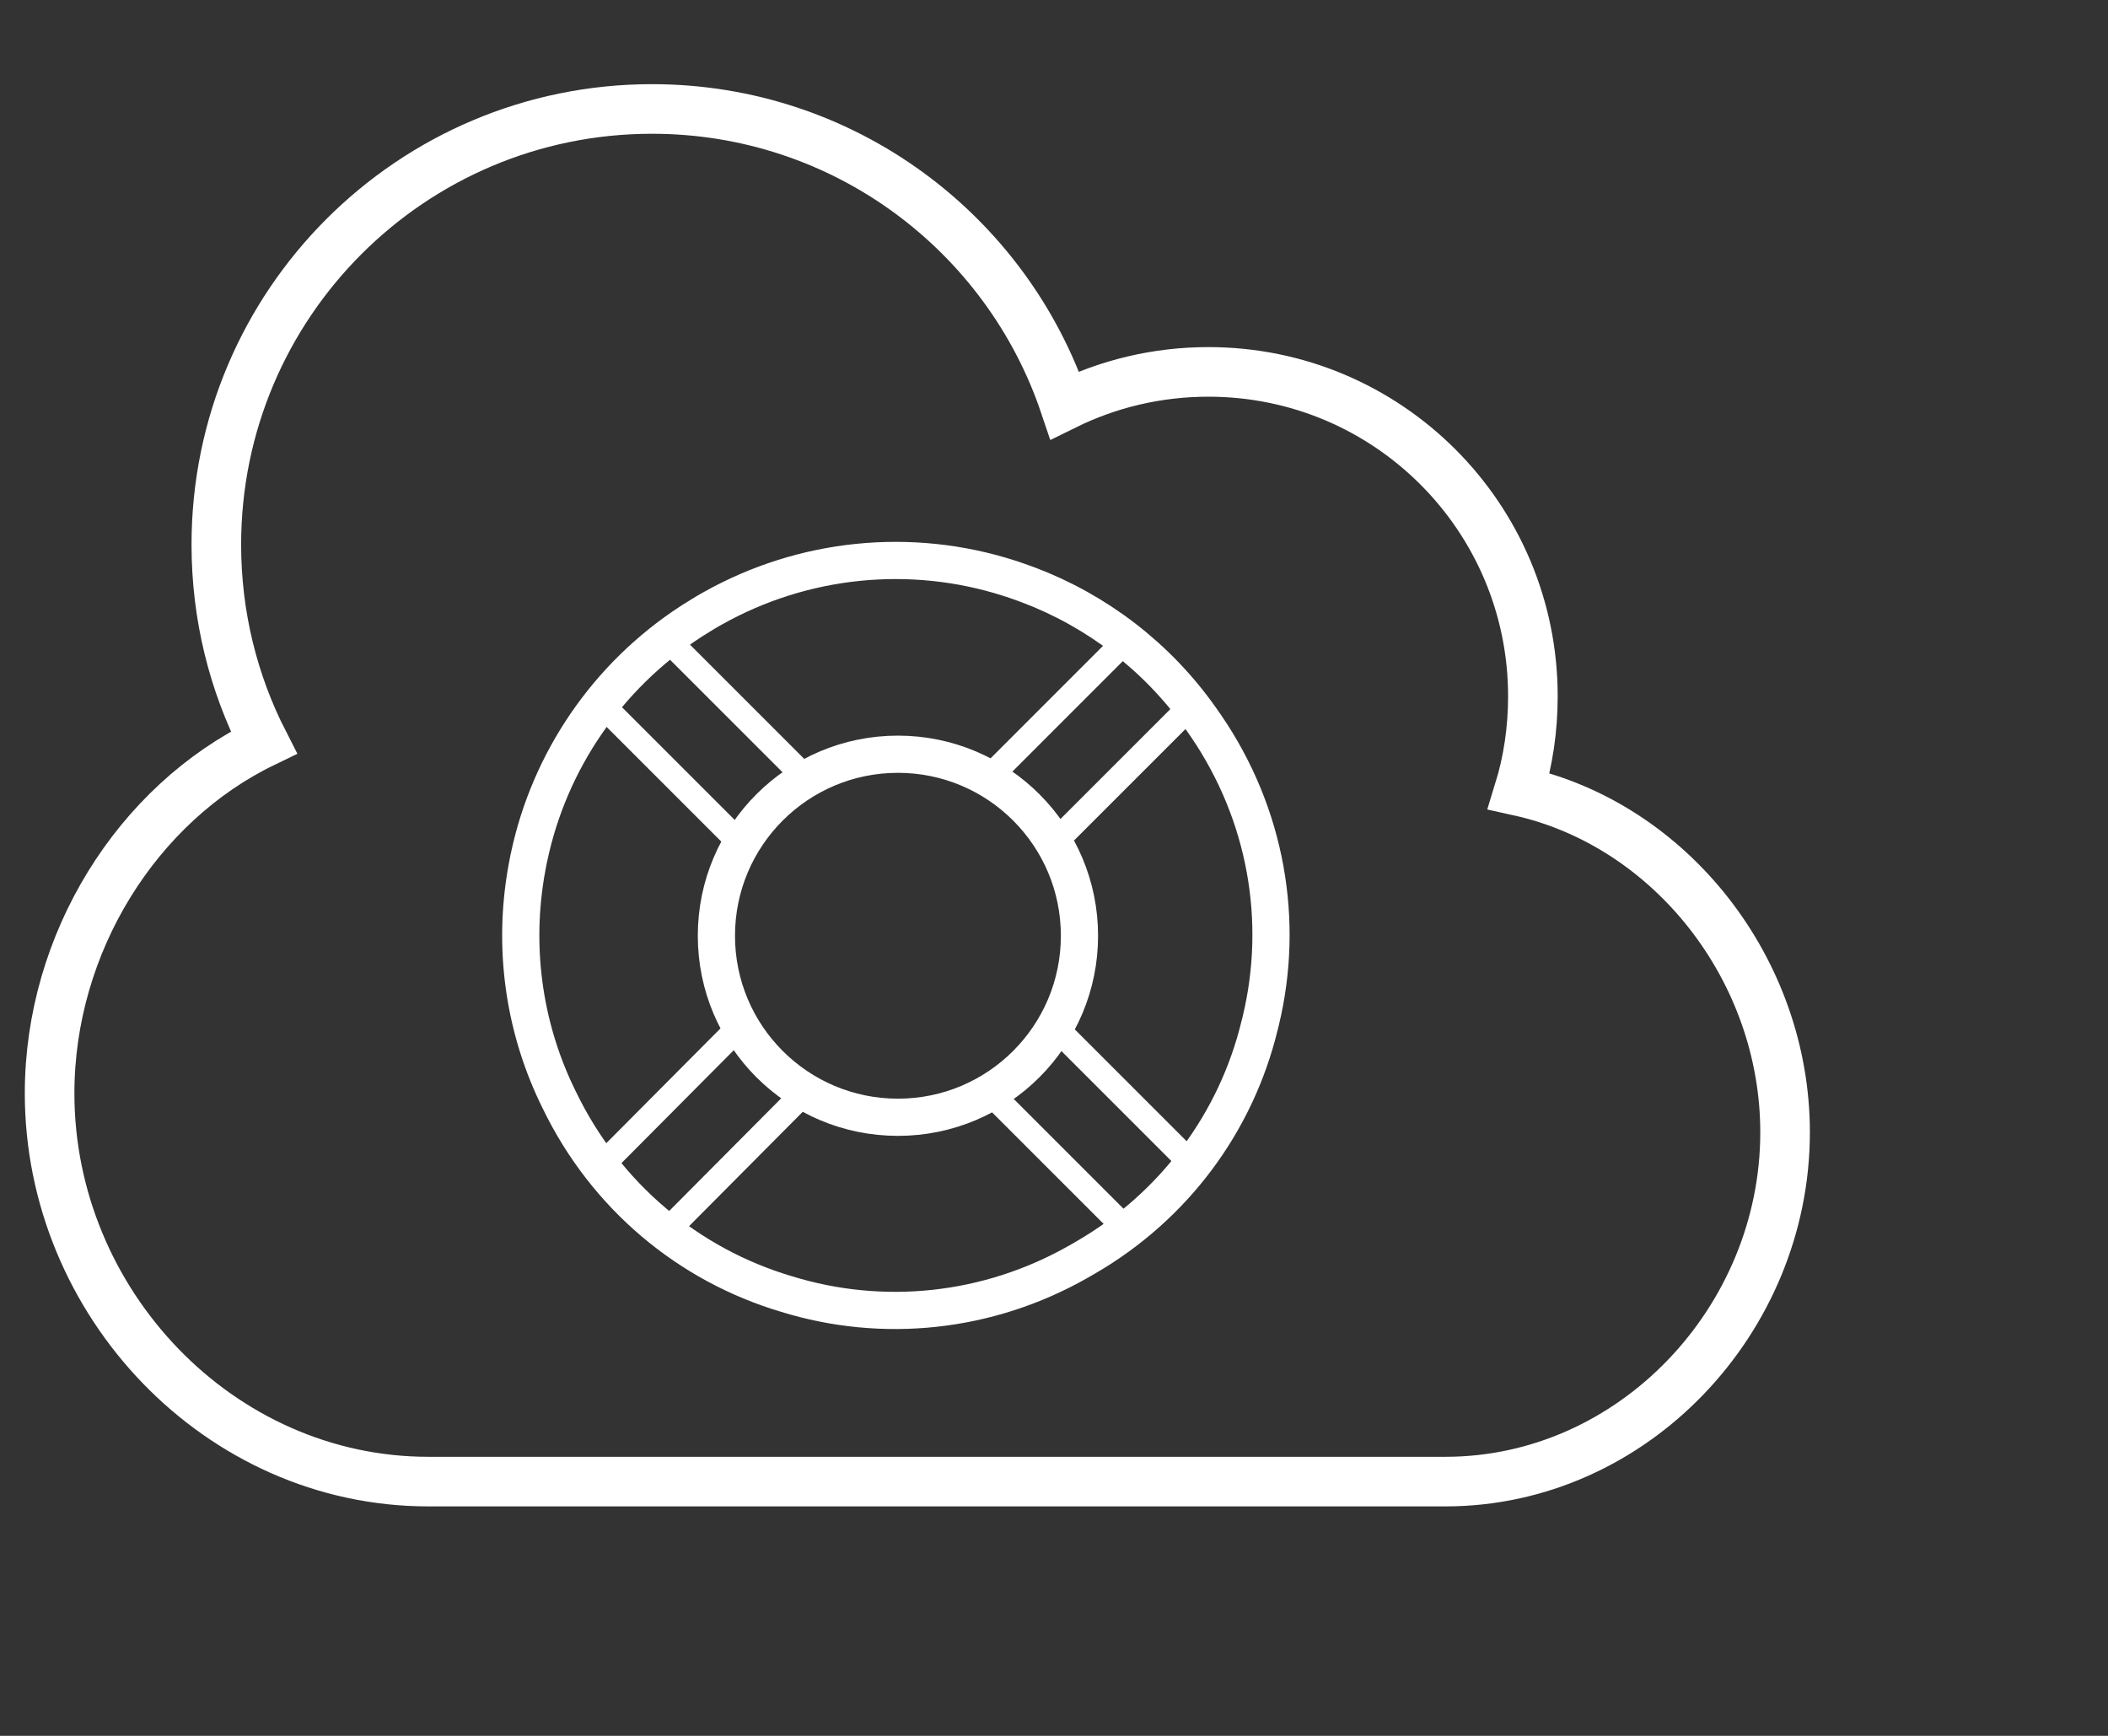 <?xml version="1.0" encoding="utf-8"?>
<!-- Generator: Adobe Illustrator 15.0.0, SVG Export Plug-In . SVG Version: 6.00 Build 0)  -->
<!DOCTYPE svg PUBLIC "-//W3C//DTD SVG 1.1//EN" "http://www.w3.org/Graphics/SVG/1.1/DTD/svg11.dtd">
<svg version="1.1" id="Layer_1" xmlns="http://www.w3.org/2000/svg" xmlns:xlink="http://www.w3.org/1999/xlink" x="0px" y="0px"
	 width="85px" height="70px" viewBox="0 0 85 70" enable-background="new 0 0 85 70" xml:space="preserve">
<rect x="0" y="0" width="85" height="70" fill="#333333" stroke="none"/>
<path fill="none" stroke="#FFFFFF" stroke-width="2" stroke-miterlimit="10" d="M61.246,31.901c0.373-1.206,0.564-2.496,0.564-3.821
	c0-7.227-5.854-13.083-13.082-13.083c-2.078,0-4.043,0.481-5.795,1.345c-2.34-6.948-8.906-11.948-16.643-11.948
	c-9.701,0-17.567,7.867-17.567,17.567c0,2.876,0.69,5.588,1.913,7.981C5.525,32.411,2,38.031,2,44.091
	c0,8.436,6.834,15.656,15.271,15.656h41.01c7.562,0,13.698-6.518,13.698-14.083C71.98,39.117,67.379,33.257,61.246,31.901z"/>
<path fill="none" stroke="#FFFFFF" stroke-width="1.5" stroke-miterlimit="10" d="M48.625,29.267
	c-0.075-0.109-0.15-0.217-0.228-0.326c-0.003-0.005-0.009-0.012-0.012-0.017c-1.743-2.454-4.156-4.287-6.894-5.328
	c-0.002-0.001-0.006-0.002-0.012-0.003c-0.131-0.052-0.266-0.098-0.396-0.144c-0.089-0.031-0.175-0.062-0.262-0.091
	c-0.045-0.016-0.09-0.028-0.133-0.042c-3.956-1.269-8.289-0.839-11.946,1.215c-0.046,0.023-0.086,0.048-0.129,0.072
	c-0.108,0.064-0.222,0.128-0.327,0.196c-0.121,0.071-0.239,0.146-0.355,0.22c-0.032,0.021-0.068,0.043-0.099,0.064
	c-3.339,2.179-5.675,5.59-6.497,9.472c-0.006,0.02-0.011,0.043-0.016,0.065c-0.023,0.122-0.049,0.243-0.069,0.365
	c-0.019,0.104-0.038,0.207-0.055,0.311c-0.009,0.044-0.017,0.09-0.02,0.133c-0.465,3.004-0.015,6.129,1.38,8.936
	c1.873,3.875,5.211,6.643,9.148,7.815c3.891,1.206,8.136,0.771,11.776-1.298c0.102-0.056,0.201-0.116,0.3-0.173
	c0.001,0,0.003-0.002,0.006-0.003c3.573-2.076,6.061-5.456,7.004-9.349c0.004-0.012,0.007-0.021,0.011-0.035
	c0.014-0.058,0.025-0.115,0.041-0.172C51.805,37.134,51.065,32.835,48.625,29.267z M36.207,45.055c-4.043,0-7.32-3.277-7.32-7.32
	c0-4.042,3.277-7.32,7.32-7.32s7.32,3.278,7.32,7.32C43.527,41.777,40.25,45.055,36.207,45.055z"/>
<g>
	<path fill="none" stroke="#FFFFFF" stroke-miterlimit="10" d="M24.242,28.389l5.652,5.651c0.639-1.087,1.547-1.994,2.637-2.628
		l-5.644-5.644C25.893,26.534,25.009,27.415,24.242,28.389z"/>
	<path fill="none" stroke="#FFFFFF" stroke-miterlimit="10" d="M29.859,41.368l-5.646,5.677c0.771,0.997,1.669,1.865,2.645,2.624
		l5.614-5.647C31.389,43.377,30.486,42.463,29.859,41.368z"/>
	<path fill="none" stroke="#FFFFFF" stroke-miterlimit="10" d="M42.494,34l5.537-5.537c-0.769-0.997-1.646-1.887-2.618-2.648
		l-5.57,5.572C40.938,32.015,41.85,32.917,42.494,34z"/>
	<path fill="none" stroke="#FFFFFF" stroke-miterlimit="10" d="M42.531,41.41c-0.637,1.09-1.543,1.999-2.631,2.637l5.533,5.533
		c0.997-0.771,1.883-1.65,2.642-2.625L42.531,41.41z"/>
</g>
</svg>
